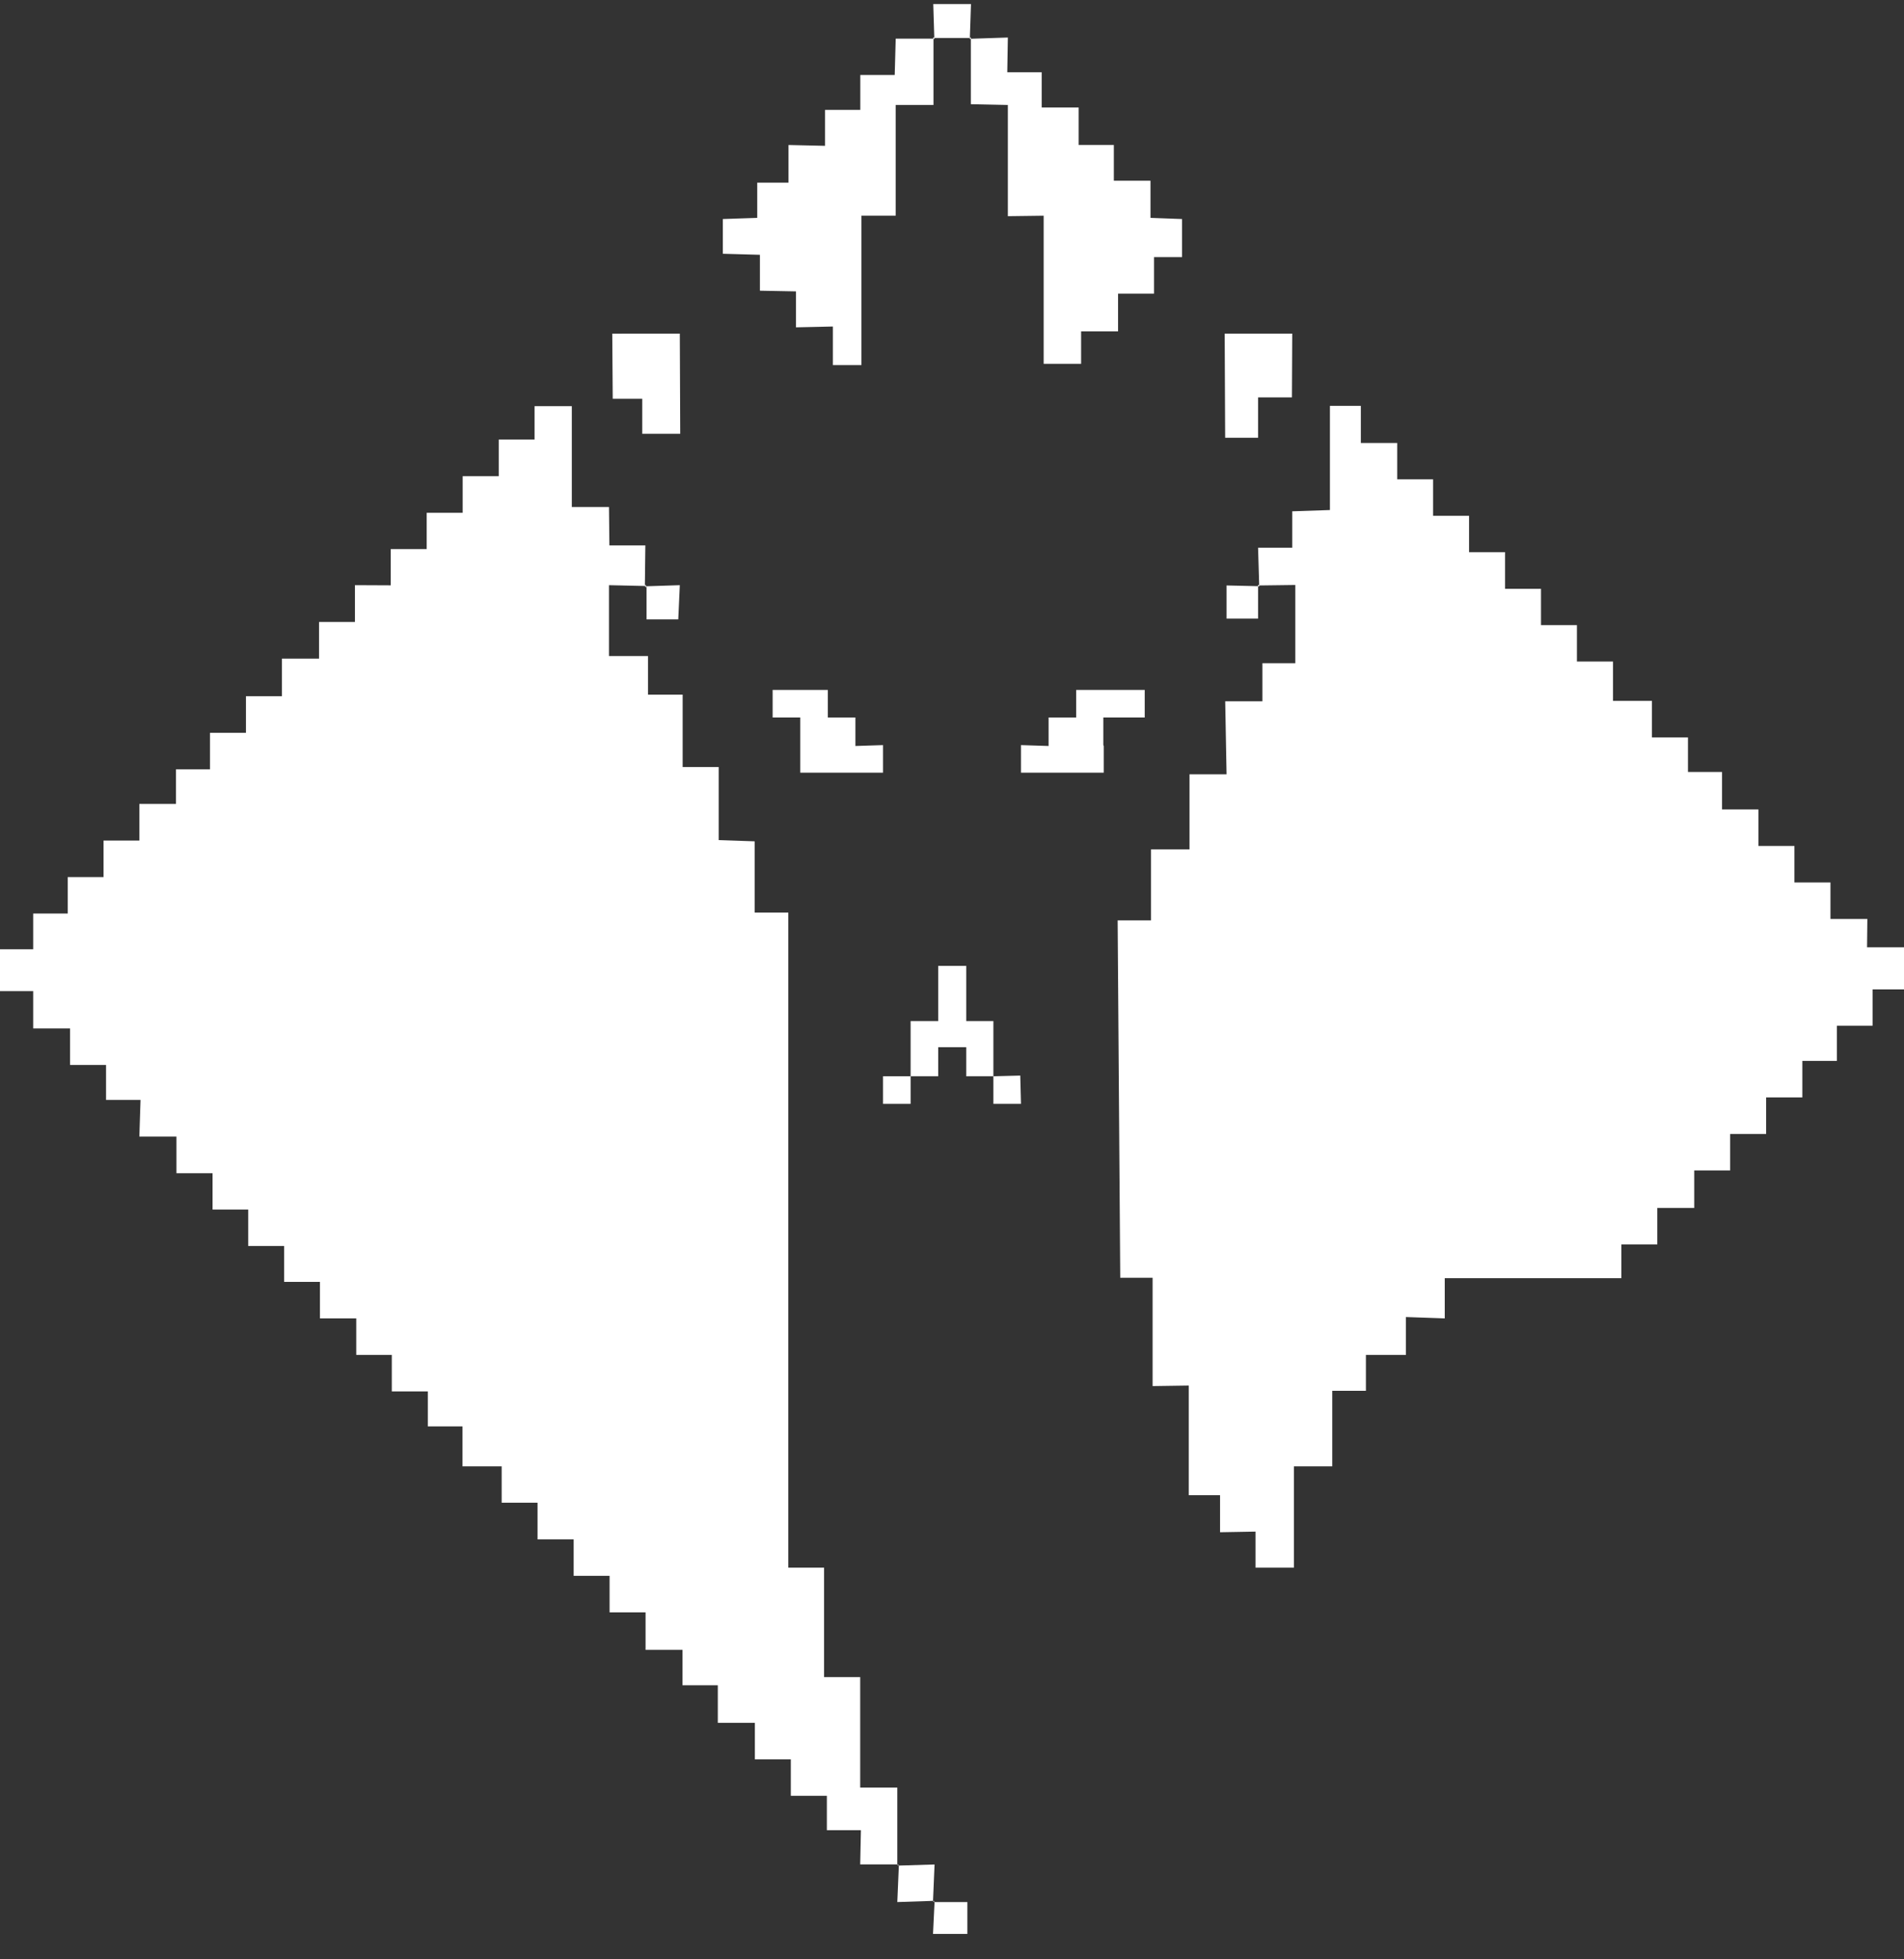 <svg width="69" height="71" viewBox="0 0 69 71" fill="none" xmlns="http://www.w3.org/2000/svg">
<rect x="0" y="0" width="69" height="71" fill="#333333" stroke="none"/>
<path d="M46.83 12.088L46.819 14.399H45.592V15.862H44.399L44.382 12.088H46.83ZM24.636 12.088L24.651 15.72H23.275V14.45H22.205L22.188 12.09L24.636 12.088ZM33.812 70.078L33.868 68.918H33.827V68.88L32.518 68.924L32.574 67.598H32.531V67.56H31.173L31.199 66.319H29.965V65.074H28.659V63.752H27.356V62.429H26.013V61.067H24.734V59.785H23.395V58.426H22.091V57.103H20.789V55.781H19.48V54.453H18.18V53.136H16.761V51.688H15.504V50.419H14.199V49.096H12.91V47.774H11.595V46.45H10.297V45.15H8.994V43.831H7.703V42.514H6.394V41.186H5.05L5.093 39.858H3.843V38.591H2.538V37.268H1.203V35.915H0V34.398H1.203V33.103H2.454V31.783H3.752V30.46H5.05V29.13H6.377V27.876H7.61V26.554H8.913V25.229H10.217V23.867H11.562V22.539H12.863V21.205L14.159 21.211V19.896H15.463V18.583H16.767V17.255H18.074V15.927H19.372V14.718H20.722V18.372H22.069L22.084 19.763H23.387L23.37 21.205H23.41V21.245L24.636 21.205L24.58 22.444H23.43V21.271H23.387V21.235L22.069 21.205V23.772H23.483V25.172H24.739V27.795H26.045V30.442L27.348 30.487V33.069H28.568V37.947V56.806H29.864V60.771H31.173V64.775H32.518V67.562H32.553V67.602L33.868 67.562L33.812 68.884H33.851V68.924H35.057V70.078L33.812 70.078ZM29 26H28V25H30V26H31V27.032L32 27V28H29V27.032V26ZM35.016 39V37.947H34V39H33V37H34V35H35.016V37H36V39H35.016ZM39.179 12.008V13.183H37.822V7.817L36.524 7.834V3.804L35.183 3.776V1.412H35.147V1.376H33.862V1.412H33.829V3.804H32.46V7.817H31.218V13.23H30.183V11.832L28.846 11.862V10.559L27.539 10.534V9.233L26.196 9.195V7.937L27.442 7.895V6.618H28.575V5.254L29.899 5.284V3.981H31.177V2.717H32.424L32.46 1.4H33.821V1.36H33.858L33.821 0.148H35.188L35.147 1.366H35.188V1.404L36.524 1.36L36.503 2.618H37.75V3.895H39.09V5.254H40.365V6.548H41.693V7.895L42.837 7.937V9.316H41.822V10.64H40.518V12.008H39.179ZM67.861 35.853V37.168H66.567V38.443H65.316V39.767H64.003V41.09H62.699V42.412H61.398V43.771H60.06V45.093H58.757V46.317H52.357V47.774L50.95 47.725V49.096H49.5V50.398H48.28V53.136H46.892V56.807L45.5 56.806V55.5L44.214 55.523V54.181H43.079V50.208L41.77 50.227V46.302H40.597L40.503 33.352H41.712V30.779H43.107V28.058H44.45L44.401 25.413H45.749V24.032H46.941V21.198L45.632 21.215V21.249H45.592V22.416H44.45V21.215L45.592 21.241V21.198H45.632L45.592 19.848H46.83V18.528L48.196 18.482V14.707H49.316V16.052H50.634V17.37H51.934V18.691H53.238V20.008H54.543V21.336H55.845V22.653H57.147V23.971H58.454V25.398H59.866V26.723H61.171V27.973H62.406V29.331H63.724V30.654H65.029V31.978H66.335V33.301H67.672L67.661 34.327H69V35.853H67.861Z" fill="white"/>
<path d="M33 39H32V40H33V39Z" fill="white"/>
<path d="M36 39V40H37L36.974 38.975L36 39Z" fill="white"/>
<path d="M40 28H37V27L38 27.032V26H39V25H41.484V26H39.984V27.032V27L40 27.032V28Z" fill="white"/>
</svg>
